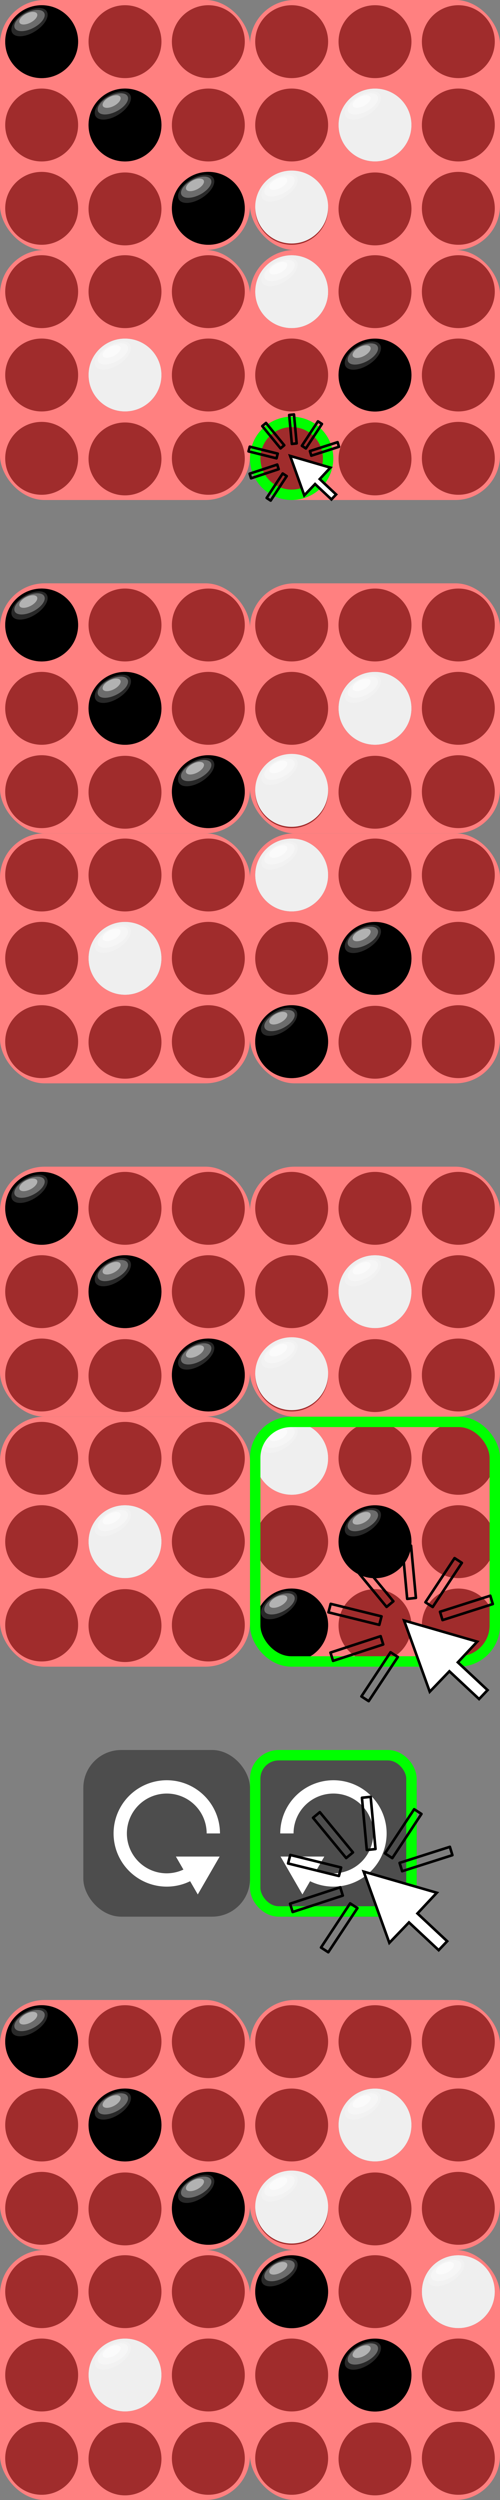 <?xml version="1.0" encoding="UTF-8" standalone="no"?>
<!-- Created with Inkscape (http://www.inkscape.org/) -->

<svg
   width="768"
   height="3840"
   viewBox="0 0 203.2 1016"
   version="1.1"
   id="svg1"
   inkscape:version="1.3.2 (091e20e, 2023-11-25, custom)"
   sodipodi:docname="sprite_stage_pentago_info.svg"
   xmlns:inkscape="http://www.inkscape.org/namespaces/inkscape"
   xmlns:sodipodi="http://sodipodi.sourceforge.net/DTD/sodipodi-0.dtd"
   xmlns="http://www.w3.org/2000/svg"
   xmlns:svg="http://www.w3.org/2000/svg">
  <rect x="0" y="0" width="203.2" height="1016" fill="#808080" stroke="none"/>
  <sodipodi:namedview
     id="namedview1"
     pagecolor="#ffffff"
     bordercolor="#000000"
     borderopacity="0.25"
     inkscape:showpageshadow="2"
     inkscape:pageopacity="0.0"
     inkscape:pagecheckerboard="true"
     inkscape:deskcolor="#d1d1d1"
     inkscape:document-units="mm"
     inkscape:zoom="0.37291749"
     inkscape:cx="353.9657"
     inkscape:cy="3359.9926"
     inkscape:window-width="1440"
     inkscape:window-height="830"
     inkscape:window-x="-6"
     inkscape:window-y="-6"
     inkscape:window-maximized="1"
     inkscape:current-layer="svg1" />
  <defs
     id="defs1">
    <inkscape:path-effect
       effect="fillet_chamfer"
       id="path-effect2"
       is_visible="true"
       lpeversion="1"
       nodesatellites_param="F,0,0,1,0,0,0,1 @ F,0,0,1,0,0,0,1 @ F,0,0,1,0,0,0,1 @ F,0,0,1,0,0,0,1"
       radius="0"
       unit="px"
       method="auto"
       mode="F"
       chamfer_steps="1"
       flexible="false"
       use_knot_distance="true"
       apply_no_radius="true"
       apply_with_radius="true"
       only_selected="false"
       hide_knots="false" />
    <inkscape:path-effect
       effect="fillet_chamfer"
       id="path-effect1"
       is_visible="true"
       lpeversion="1"
       nodesatellites_param="F,0,0,1,0,4.498,0,1 @ F,0,0,1,0,4.498,0,1 @ F,0,0,1,0,4.498,0,1 @ F,0,0,1,0,4.498,0,1"
       radius="17"
       unit="px"
       method="auto"
       mode="F"
       chamfer_steps="1"
       flexible="false"
       use_knot_distance="true"
       apply_no_radius="true"
       apply_with_radius="true"
       only_selected="false"
       hide_knots="false" />
  </defs>
  <g
     id="g1">
    <g
       inkscape:label="Back"
       inkscape:groupmode="layer"
       id="layer1"
       style="fill:#ff8080"
       sodipodi:insensitive="true">
      <rect
         style="fill:#ff8080;fill-opacity:1;stroke-width:0.265"
         id="rect1-8"
         width="101.6"
         height="101.6"
         x="-0.133"
         y="-0.522"
         sodipodi:type="rect"
         ry="18.092"
         transform="translate(101.733,0.522)" />
      <rect
         style="fill:#ff8080;fill-opacity:1;stroke-width:0.265"
         id="rect1-4"
         width="101.6"
         height="101.6"
         x="-0.735"
         y="0.172"
         sodipodi:type="rect"
         ry="18.092"
         transform="translate(0.735,101.428)" />
      <rect
         style="fill:#ff8080;fill-opacity:1;stroke-width:0.265"
         id="rect1-0"
         width="101.6"
         height="101.6"
         x="0.835"
         y="-0.03"
         sodipodi:type="rect"
         ry="18.092"
         transform="translate(100.765,101.63)" />
      <rect
         style="fill:#ff8080;fill-opacity:1;stroke-width:0.265"
         id="rect1"
         width="101.6"
         height="101.6"
         x="0"
         y="0"
         sodipodi:type="rect"
         ry="18.092" />
    </g>
    <g
       inkscape:groupmode="layer"
       id="layer2"
       inkscape:label="hole"
       sodipodi:insensitive="true">
      <circle
         style="fill:#a02c2c;stroke-width:0.265"
         id="path2"
         cx="16.933"
         cy="16.933"
         r="14.817" />
      <circle
         style="fill:#a02c2c;stroke-width:0.265"
         id="path2-8"
         cx="50.8"
         cy="16.933"
         r="14.817" />
      <circle
         style="fill:#a02c2c;stroke-width:0.265"
         id="path2-9"
         cx="84.667"
         cy="16.933"
         r="14.817" />
      <circle
         style="fill:#a02c2c;stroke-width:0.265"
         id="path2-7"
         cx="50.8"
         cy="50.8"
         r="14.817" />
      <circle
         style="fill:#a02c2c;stroke-width:0.265"
         id="path2-77"
         cx="84.667"
         cy="50.8"
         r="14.817" />
      <circle
         style="fill:#a02c2c;stroke-width:0.265"
         id="path2-93"
         cx="16.933"
         cy="50.8"
         r="14.817" />
      <circle
         style="fill:#a02c2c;stroke-width:0.265"
         id="path2-1"
         cx="50.8"
         cy="84.905"
         r="14.817" />
      <circle
         style="fill:#a02c2c;stroke-width:0.265"
         id="path2-0"
         cx="84.667"
         cy="84.667"
         r="14.817" />
      <circle
         style="fill:#a02c2c;stroke-width:0.265"
         id="path2-94"
         cx="16.933"
         cy="84.667"
         r="14.817" />
    </g>
    <g
       inkscape:groupmode="layer"
       id="layer2-9"
       inkscape:label="hole"
       transform="translate(101.6)"
       sodipodi:insensitive="true">
      <circle
         style="fill:#a02c2c;stroke-width:0.265"
         id="path2-4"
         cx="16.933"
         cy="16.933"
         r="14.817" />
      <circle
         style="fill:#a02c2c;stroke-width:0.265"
         id="path2-8-1"
         cx="50.8"
         cy="16.933"
         r="14.817" />
      <circle
         style="fill:#a02c2c;stroke-width:0.265"
         id="path2-9-1"
         cx="84.667"
         cy="16.933"
         r="14.817" />
      <circle
         style="fill:#a02c2c;stroke-width:0.265"
         id="path2-7-0"
         cx="50.8"
         cy="50.8"
         r="14.817" />
      <circle
         style="fill:#a02c2c;stroke-width:0.265"
         id="path2-77-4"
         cx="84.667"
         cy="50.8"
         r="14.817" />
      <circle
         style="fill:#a02c2c;stroke-width:0.265"
         id="path2-93-1"
         cx="16.933"
         cy="50.8"
         r="14.817" />
      <circle
         style="fill:#a02c2c;stroke-width:0.265"
         id="path2-1-1"
         cx="50.8"
         cy="84.905"
         r="14.817" />
      <circle
         style="fill:#a02c2c;stroke-width:0.265"
         id="path2-0-1"
         cx="84.667"
         cy="84.667"
         r="14.817" />
      <circle
         style="fill:#a02c2c;stroke-width:0.265"
         id="path2-94-7"
         cx="16.933"
         cy="84.667"
         r="14.817" />
    </g>
    <g
       inkscape:groupmode="layer"
       id="layer2-9-0"
       inkscape:label="hole"
       transform="translate(0,101.6)"
       sodipodi:insensitive="true">
      <circle
         style="fill:#a02c2c;stroke-width:0.265"
         id="path2-4-9"
         cx="16.933"
         cy="16.933"
         r="14.817" />
      <circle
         style="fill:#a02c2c;stroke-width:0.265"
         id="path2-8-1-3"
         cx="50.8"
         cy="16.933"
         r="14.817" />
      <circle
         style="fill:#a02c2c;stroke-width:0.265"
         id="path2-9-1-7"
         cx="84.667"
         cy="16.933"
         r="14.817" />
      <circle
         style="fill:#a02c2c;stroke-width:0.265"
         id="path2-7-0-7"
         cx="50.8"
         cy="50.8"
         r="14.817" />
      <circle
         style="fill:#a02c2c;stroke-width:0.265"
         id="path2-77-4-1"
         cx="84.667"
         cy="50.8"
         r="14.817" />
      <circle
         style="fill:#a02c2c;stroke-width:0.265"
         id="path2-93-1-8"
         cx="16.933"
         cy="50.8"
         r="14.817" />
      <circle
         style="fill:#a02c2c;stroke-width:0.265"
         id="path2-1-1-1"
         cx="50.8"
         cy="84.905"
         r="14.817" />
      <circle
         style="fill:#a02c2c;stroke-width:0.265"
         id="path2-0-1-3"
         cx="84.667"
         cy="84.667"
         r="14.817" />
      <circle
         style="fill:#a02c2c;stroke-width:0.265"
         id="path2-94-7-2"
         cx="16.933"
         cy="84.667"
         r="14.817" />
    </g>
    <g
       inkscape:groupmode="layer"
       id="layer2-9-3"
       inkscape:label="hole"
       transform="translate(101.6,101.6)"
       sodipodi:insensitive="true">
      <circle
         style="fill:#a02c2c;stroke-width:0.265"
         id="path2-4-1"
         cx="16.933"
         cy="16.933"
         r="14.817" />
      <circle
         style="fill:#a02c2c;stroke-width:0.265"
         id="path2-8-1-4"
         cx="50.8"
         cy="16.933"
         r="14.817" />
      <circle
         style="fill:#a02c2c;stroke-width:0.265"
         id="path2-9-1-2"
         cx="84.667"
         cy="16.933"
         r="14.817" />
      <circle
         style="fill:#a02c2c;stroke-width:0.265"
         id="path2-7-0-3"
         cx="50.8"
         cy="50.8"
         r="14.817" />
      <circle
         style="fill:#a02c2c;stroke-width:0.265"
         id="path2-77-4-8"
         cx="84.667"
         cy="50.8"
         r="14.817" />
      <circle
         style="fill:#a02c2c;stroke-width:0.265"
         id="path2-93-1-9"
         cx="16.933"
         cy="50.8"
         r="14.817" />
      <circle
         style="fill:#a02c2c;stroke-width:0.265"
         id="path2-1-1-8"
         cx="50.8"
         cy="84.905"
         r="14.817" />
      <circle
         style="fill:#a02c2c;stroke-width:0.265"
         id="path2-0-1-6"
         cx="84.667"
         cy="84.667"
         r="14.817" />
      <circle
         style="fill:#a02c2c;stroke-width:0.265"
         id="path2-94-7-8"
         cx="16.933"
         cy="84.667"
         r="14.817" />
    </g>
    <g
       id="g2"
       transform="translate(135.467,135.508)">
      <circle
         style="fill:#000000;stroke-width:0.265"
         id="path1"
         cx="16.933"
         cy="16.933"
         r="14.817" />
      <ellipse
         style="fill:#ffffff;fill-opacity:0.48;stroke-width:0.265"
         id="path2-5"
         ry="2"
         rx="4"
         cy="11.862"
         cx="6.804"
         transform="rotate(-27.402)" />
      <ellipse
         style="fill:#ffffff;fill-opacity:0.32;stroke-width:0.265"
         id="path2-6"
         ry="3.368"
         rx="6.735"
         cy="12.937"
         cx="6.81"
         transform="rotate(-27.402)" />
      <ellipse
         style="fill:#ffffff;fill-opacity:0.16;stroke-width:0.265"
         id="path2-6-8"
         ry="4.398"
         rx="8.246"
         cy="13.865"
         cx="7.135"
         transform="matrix(0.865,-0.502,0.42,0.907,0,0)" />
    </g>
    <g
       id="g2-9"
       transform="translate(33.867,33.867)">
      <circle
         style="fill:#000000;stroke-width:0.265"
         id="path1-8"
         cx="16.933"
         cy="16.933"
         r="14.817" />
      <ellipse
         style="fill:#ffffff;fill-opacity:0.48;stroke-width:0.265"
         id="path2-69"
         ry="2"
         rx="4"
         cy="11.862"
         cx="6.804"
         transform="rotate(-27.402)" />
      <ellipse
         style="fill:#ffffff;fill-opacity:0.32;stroke-width:0.265"
         id="path2-6-4"
         ry="3.368"
         rx="6.735"
         cy="12.937"
         cx="6.81"
         transform="rotate(-27.402)" />
      <ellipse
         style="fill:#ffffff;fill-opacity:0.16;stroke-width:0.265"
         id="path2-6-8-1"
         ry="4.398"
         rx="8.246"
         cy="13.865"
         cx="7.135"
         transform="matrix(0.865,-0.502,0.42,0.907,0,0)" />
    </g>
    <g
       id="g2-4"
       transform="translate(67.733,67.733)">
      <circle
         style="fill:#000000;stroke-width:0.265"
         id="path1-1"
         cx="16.933"
         cy="16.933"
         r="14.817" />
      <ellipse
         style="fill:#ffffff;fill-opacity:0.48;stroke-width:0.265"
         id="path2-08"
         ry="2"
         rx="4"
         cy="11.862"
         cx="6.804"
         transform="rotate(-27.402)" />
      <ellipse
         style="fill:#ffffff;fill-opacity:0.32;stroke-width:0.265"
         id="path2-6-3"
         ry="3.368"
         rx="6.735"
         cy="12.937"
         cx="6.81"
         transform="rotate(-27.402)" />
      <ellipse
         style="fill:#ffffff;fill-opacity:0.16;stroke-width:0.265"
         id="path2-6-8-5"
         ry="4.398"
         rx="8.246"
         cy="13.865"
         cx="7.135"
         transform="matrix(0.865,-0.502,0.42,0.907,0,0)" />
    </g>
    <g
       id="g2-1">
      <circle
         style="fill:#000000;stroke-width:0.265"
         id="path1-4"
         cx="16.933"
         cy="16.933"
         r="14.817" />
      <ellipse
         style="fill:#ffffff;fill-opacity:0.48;stroke-width:0.265"
         id="path2-936"
         ry="2"
         rx="4"
         cy="11.862"
         cx="6.804"
         transform="rotate(-27.402)" />
      <ellipse
         style="fill:#ffffff;fill-opacity:0.32;stroke-width:0.265"
         id="path2-6-0"
         ry="3.368"
         rx="6.735"
         cy="12.937"
         cx="6.81"
         transform="rotate(-27.402)" />
      <ellipse
         style="fill:#ffffff;fill-opacity:0.16;stroke-width:0.265"
         id="path2-6-8-0"
         ry="4.398"
         rx="8.246"
         cy="13.865"
         cx="7.135"
         transform="matrix(0.865,-0.502,0.42,0.907,0,0)" />
    </g>
    <g
       id="g2-5"
       transform="translate(135.467,33.867)">
      <circle
         style="fill:#efefef;fill-opacity:1;stroke-width:0.265"
         id="path1-53"
         cx="16.933"
         cy="16.933"
         r="14.817" />
      <ellipse
         style="fill:#ffffff;fill-opacity:0.48;stroke-width:0.265"
         id="path2-26"
         ry="2"
         rx="4"
         cy="11.862"
         cx="6.804"
         transform="rotate(-27.402)" />
      <ellipse
         style="fill:#ffffff;fill-opacity:0.32;stroke-width:0.265"
         id="path2-6-42"
         ry="3.368"
         rx="6.735"
         cy="12.937"
         cx="6.81"
         transform="rotate(-27.402)" />
      <ellipse
         style="fill:#ffffff;fill-opacity:0.16;stroke-width:0.265"
         id="path2-6-8-9"
         ry="4.398"
         rx="8.246"
         cy="13.865"
         cx="7.135"
         transform="matrix(0.865,-0.502,0.42,0.907,0,0)" />
    </g>
    <g
       id="g2-99"
       transform="translate(33.867,135.467)">
      <circle
         style="fill:#efefef;fill-opacity:1;stroke-width:0.265"
         id="path1-2"
         cx="16.933"
         cy="16.933"
         r="14.817" />
      <ellipse
         style="fill:#ffffff;fill-opacity:0.48;stroke-width:0.265"
         id="path2-21"
         ry="2"
         rx="4"
         cy="11.862"
         cx="6.804"
         transform="rotate(-27.402)" />
      <ellipse
         style="fill:#ffffff;fill-opacity:0.32;stroke-width:0.265"
         id="path2-6-84"
         ry="3.368"
         rx="6.735"
         cy="12.937"
         cx="6.81"
         transform="rotate(-27.402)" />
      <ellipse
         style="fill:#ffffff;fill-opacity:0.16;stroke-width:0.265"
         id="path2-6-8-4"
         ry="4.398"
         rx="8.246"
         cy="13.865"
         cx="7.135"
         transform="matrix(0.865,-0.502,0.42,0.907,0,0)" />
    </g>
    <g
       id="g2-7"
       transform="translate(101.6,101.6)">
      <circle
         style="fill:#efefef;fill-opacity:1;stroke-width:0.265"
         id="path1-7"
         cx="16.933"
         cy="16.933"
         r="14.817" />
      <ellipse
         style="fill:#ffffff;fill-opacity:0.48;stroke-width:0.265"
         id="path2-82"
         ry="2"
         rx="4"
         cy="11.862"
         cx="6.804"
         transform="rotate(-27.402)" />
      <ellipse
         style="fill:#ffffff;fill-opacity:0.32;stroke-width:0.265"
         id="path2-6-7"
         ry="3.368"
         rx="6.735"
         cy="12.937"
         cx="6.81"
         transform="rotate(-27.402)" />
      <ellipse
         style="fill:#ffffff;fill-opacity:0.16;stroke-width:0.265"
         id="path2-6-8-05"
         ry="4.398"
         rx="8.246"
         cy="13.865"
         cx="7.135"
         transform="matrix(0.865,-0.502,0.42,0.907,0,0)" />
    </g>
    <g
       id="g2-2"
       transform="translate(101.6,67.204)">
      <circle
         style="fill:#efefef;fill-opacity:1;stroke-width:0.265"
         id="path1-0"
         cx="16.933"
         cy="16.933"
         r="14.817" />
      <ellipse
         style="fill:#ffffff;fill-opacity:0.48;stroke-width:0.265"
         id="path2-15"
         ry="2"
         rx="4"
         cy="11.862"
         cx="6.804"
         transform="rotate(-27.402)" />
      <ellipse
         style="fill:#ffffff;fill-opacity:0.32;stroke-width:0.265"
         id="path2-6-41"
         ry="3.368"
         rx="6.735"
         cy="12.937"
         cx="6.81"
         transform="rotate(-27.402)" />
      <ellipse
         style="fill:#ffffff;fill-opacity:0.16;stroke-width:0.265"
         id="path2-6-8-91"
         ry="4.398"
         rx="8.246"
         cy="13.865"
         cx="7.135"
         transform="matrix(0.865,-0.502,0.42,0.907,0,0)" />
    </g>
  </g>
  <g
     inkscape:label="Back"
     inkscape:groupmode="layer"
     id="layer1-8"
     style="fill:#ff8080"
     sodipodi:insensitive="true"
     transform="translate(0,812.8)">
    <rect
       style="fill:#ff8080;fill-opacity:1;stroke-width:0.265"
       id="rect1-8-2"
       width="101.6"
       height="101.6"
       x="-0.133"
       y="-0.522"
       sodipodi:type="rect"
       ry="18.092"
       transform="translate(101.733,0.522)" />
    <rect
       style="fill:#ff8080;fill-opacity:1;stroke-width:0.265"
       id="rect1-4-0"
       width="101.6"
       height="101.6"
       x="-0.735"
       y="0.172"
       sodipodi:type="rect"
       ry="18.092"
       transform="translate(0.735,101.428)" />
    <rect
       style="fill:#ff8080;fill-opacity:1;stroke-width:0.265"
       id="rect1-0-3"
       width="101.6"
       height="101.6"
       x="0.835"
       y="-0.03"
       sodipodi:type="rect"
       ry="18.092"
       transform="translate(100.765,101.63)" />
    <rect
       style="fill:#ff8080;fill-opacity:1;stroke-width:0.265"
       id="rect1-40"
       width="101.6"
       height="101.6"
       x="0"
       y="0"
       sodipodi:type="rect"
       ry="18.092" />
  </g>
  <g
     inkscape:groupmode="layer"
     id="layer2-4"
     inkscape:label="hole"
     sodipodi:insensitive="true"
     transform="translate(0,812.8)">
    <circle
       style="fill:#a02c2c;stroke-width:0.265"
       id="path2-57"
       cx="16.933"
       cy="16.933"
       r="14.817" />
    <circle
       style="fill:#a02c2c;stroke-width:0.265"
       id="path2-8-2"
       cx="50.8"
       cy="16.933"
       r="14.817" />
    <circle
       style="fill:#a02c2c;stroke-width:0.265"
       id="path2-9-0"
       cx="84.667"
       cy="16.933"
       r="14.817" />
    <circle
       style="fill:#a02c2c;stroke-width:0.265"
       id="path2-7-5"
       cx="50.8"
       cy="50.8"
       r="14.817" />
    <circle
       style="fill:#a02c2c;stroke-width:0.265"
       id="path2-77-7"
       cx="84.667"
       cy="50.8"
       r="14.817" />
    <circle
       style="fill:#a02c2c;stroke-width:0.265"
       id="path2-93-7"
       cx="16.933"
       cy="50.8"
       r="14.817" />
    <circle
       style="fill:#a02c2c;stroke-width:0.265"
       id="path2-1-8"
       cx="50.8"
       cy="84.905"
       r="14.817" />
    <circle
       style="fill:#a02c2c;stroke-width:0.265"
       id="path2-0-7"
       cx="84.667"
       cy="84.667"
       r="14.817" />
    <circle
       style="fill:#a02c2c;stroke-width:0.265"
       id="path2-94-1"
       cx="16.933"
       cy="84.667"
       r="14.817" />
  </g>
  <g
     inkscape:groupmode="layer"
     id="layer2-9-71"
     inkscape:label="hole"
     transform="translate(101.6,812.8)"
     sodipodi:insensitive="true">
    <circle
       style="fill:#a02c2c;stroke-width:0.265"
       id="path2-4-15"
       cx="16.933"
       cy="16.933"
       r="14.817" />
    <circle
       style="fill:#a02c2c;stroke-width:0.265"
       id="path2-8-1-18"
       cx="50.8"
       cy="16.933"
       r="14.817" />
    <circle
       style="fill:#a02c2c;stroke-width:0.265"
       id="path2-9-1-9"
       cx="84.667"
       cy="16.933"
       r="14.817" />
    <circle
       style="fill:#a02c2c;stroke-width:0.265"
       id="path2-7-0-03"
       cx="50.8"
       cy="50.8"
       r="14.817" />
    <circle
       style="fill:#a02c2c;stroke-width:0.265"
       id="path2-77-4-91"
       cx="84.667"
       cy="50.8"
       r="14.817" />
    <circle
       style="fill:#a02c2c;stroke-width:0.265"
       id="path2-93-1-5"
       cx="16.933"
       cy="50.8"
       r="14.817" />
    <circle
       style="fill:#a02c2c;stroke-width:0.265"
       id="path2-1-1-25"
       cx="50.8"
       cy="84.905"
       r="14.817" />
    <circle
       style="fill:#a02c2c;stroke-width:0.265"
       id="path2-0-1-69"
       cx="84.667"
       cy="84.667"
       r="14.817" />
    <circle
       style="fill:#a02c2c;stroke-width:0.265"
       id="path2-94-7-7"
       cx="16.933"
       cy="84.667"
       r="14.817" />
  </g>
  <g
     inkscape:groupmode="layer"
     id="layer2-9-0-6"
     inkscape:label="hole"
     transform="translate(0,914.4)"
     sodipodi:insensitive="true">
    <circle
       style="fill:#a02c2c;stroke-width:0.265"
       id="path2-4-9-9"
       cx="16.933"
       cy="16.933"
       r="14.817" />
    <circle
       style="fill:#a02c2c;stroke-width:0.265"
       id="path2-8-1-3-9"
       cx="50.8"
       cy="16.933"
       r="14.817" />
    <circle
       style="fill:#a02c2c;stroke-width:0.265"
       id="path2-9-1-7-14"
       cx="84.667"
       cy="16.933"
       r="14.817" />
    <circle
       style="fill:#a02c2c;stroke-width:0.265"
       id="path2-7-0-7-2"
       cx="50.8"
       cy="50.8"
       r="14.817" />
    <circle
       style="fill:#a02c2c;stroke-width:0.265"
       id="path2-77-4-1-5"
       cx="84.667"
       cy="50.8"
       r="14.817" />
    <circle
       style="fill:#a02c2c;stroke-width:0.265"
       id="path2-93-1-8-1"
       cx="16.933"
       cy="50.8"
       r="14.817" />
    <circle
       style="fill:#a02c2c;stroke-width:0.265"
       id="path2-1-1-1-6"
       cx="50.8"
       cy="84.905"
       r="14.817" />
    <circle
       style="fill:#a02c2c;stroke-width:0.265"
       id="path2-0-1-3-2"
       cx="84.667"
       cy="84.667"
       r="14.817" />
    <circle
       style="fill:#a02c2c;stroke-width:0.265"
       id="path2-94-7-2-8"
       cx="16.933"
       cy="84.667"
       r="14.817" />
  </g>
  <g
     inkscape:groupmode="layer"
     id="layer2-9-3-8"
     inkscape:label="hole"
     transform="translate(101.6,914.4)"
     sodipodi:insensitive="true">
    <circle
       style="fill:#a02c2c;stroke-width:0.265"
       id="path2-4-1-6"
       cx="16.933"
       cy="16.933"
       r="14.817" />
    <circle
       style="fill:#a02c2c;stroke-width:0.265"
       id="path2-8-1-4-71"
       cx="50.8"
       cy="16.933"
       r="14.817" />
    <circle
       style="fill:#a02c2c;stroke-width:0.265"
       id="path2-9-1-2-3"
       cx="84.667"
       cy="16.933"
       r="14.817" />
    <circle
       style="fill:#a02c2c;stroke-width:0.265"
       id="path2-7-0-3-8"
       cx="50.8"
       cy="50.8"
       r="14.817" />
    <circle
       style="fill:#a02c2c;stroke-width:0.265"
       id="path2-77-4-8-0"
       cx="84.667"
       cy="50.8"
       r="14.817" />
    <circle
       style="fill:#a02c2c;stroke-width:0.265"
       id="path2-93-1-9-3"
       cx="16.933"
       cy="50.8"
       r="14.817" />
    <circle
       style="fill:#a02c2c;stroke-width:0.265"
       id="path2-1-1-8-3"
       cx="50.8"
       cy="84.905"
       r="14.817" />
    <circle
       style="fill:#a02c2c;stroke-width:0.265"
       id="path2-0-1-6-7"
       cx="84.667"
       cy="84.667"
       r="14.817" />
    <circle
       style="fill:#a02c2c;stroke-width:0.265"
       id="path2-94-7-8-6"
       cx="16.933"
       cy="84.667"
       r="14.817" />
  </g>
  <g
     id="g6">
    <g
       id="g2-14"
       transform="translate(135.467,948.308)">
      <circle
         style="fill:#000000;stroke-width:0.265"
         id="path1-69"
         cx="16.933"
         cy="16.933"
         r="14.817" />
      <ellipse
         style="fill:#ffffff;fill-opacity:0.48;stroke-width:0.265"
         id="path2-5-3"
         ry="2"
         rx="4"
         cy="11.862"
         cx="6.804"
         transform="rotate(-27.402)" />
      <ellipse
         style="fill:#ffffff;fill-opacity:0.32;stroke-width:0.265"
         id="path2-6-04"
         ry="3.368"
         rx="6.735"
         cy="12.937"
         cx="6.81"
         transform="rotate(-27.402)" />
      <ellipse
         style="fill:#ffffff;fill-opacity:0.16;stroke-width:0.265"
         id="path2-6-8-2"
         ry="4.398"
         rx="8.246"
         cy="13.865"
         cx="7.135"
         transform="matrix(0.865,-0.502,0.42,0.907,0,0)" />
    </g>
    <g
       id="g2-14-6"
       transform="translate(101.6,914.442)">
      <circle
         style="fill:#000000;stroke-width:0.265"
         id="path1-69-7"
         cx="16.933"
         cy="16.933"
         r="14.817" />
      <ellipse
         style="fill:#ffffff;fill-opacity:0.48;stroke-width:0.265"
         id="path2-5-3-1"
         ry="2"
         rx="4"
         cy="11.862"
         cx="6.804"
         transform="rotate(-27.402)" />
      <ellipse
         style="fill:#ffffff;fill-opacity:0.32;stroke-width:0.265"
         id="path2-6-04-6"
         ry="3.368"
         rx="6.735"
         cy="12.937"
         cx="6.81"
         transform="rotate(-27.402)" />
      <ellipse
         style="fill:#ffffff;fill-opacity:0.16;stroke-width:0.265"
         id="path2-6-8-2-0"
         ry="4.398"
         rx="8.246"
         cy="13.865"
         cx="7.135"
         transform="matrix(0.865,-0.502,0.42,0.907,0,0)" />
    </g>
    <g
       id="g2-9-6"
       transform="translate(33.867,846.667)">
      <circle
         style="fill:#000000;stroke-width:0.265"
         id="path1-8-6"
         cx="16.933"
         cy="16.933"
         r="14.817" />
      <ellipse
         style="fill:#ffffff;fill-opacity:0.48;stroke-width:0.265"
         id="path2-69-1"
         ry="2"
         rx="4"
         cy="11.862"
         cx="6.804"
         transform="rotate(-27.402)" />
      <ellipse
         style="fill:#ffffff;fill-opacity:0.32;stroke-width:0.265"
         id="path2-6-4-7"
         ry="3.368"
         rx="6.735"
         cy="12.937"
         cx="6.81"
         transform="rotate(-27.402)" />
      <ellipse
         style="fill:#ffffff;fill-opacity:0.16;stroke-width:0.265"
         id="path2-6-8-1-6"
         ry="4.398"
         rx="8.246"
         cy="13.865"
         cx="7.135"
         transform="matrix(0.865,-0.502,0.42,0.907,0,0)" />
    </g>
    <g
       id="g2-4-6"
       transform="translate(67.733,880.533)">
      <circle
         style="fill:#000000;stroke-width:0.265"
         id="path1-1-3"
         cx="16.933"
         cy="16.933"
         r="14.817" />
      <ellipse
         style="fill:#ffffff;fill-opacity:0.48;stroke-width:0.265"
         id="path2-08-7"
         ry="2"
         rx="4"
         cy="11.862"
         cx="6.804"
         transform="rotate(-27.402)" />
      <ellipse
         style="fill:#ffffff;fill-opacity:0.32;stroke-width:0.265"
         id="path2-6-3-4"
         ry="3.368"
         rx="6.735"
         cy="12.937"
         cx="6.81"
         transform="rotate(-27.402)" />
      <ellipse
         style="fill:#ffffff;fill-opacity:0.16;stroke-width:0.265"
         id="path2-6-8-5-5"
         ry="4.398"
         rx="8.246"
         cy="13.865"
         cx="7.135"
         transform="matrix(0.865,-0.502,0.42,0.907,0,0)" />
    </g>
    <g
       id="g2-1-8"
       transform="translate(0,812.8)">
      <circle
         style="fill:#000000;stroke-width:0.265"
         id="path1-4-7"
         cx="16.933"
         cy="16.933"
         r="14.817" />
      <ellipse
         style="fill:#ffffff;fill-opacity:0.48;stroke-width:0.265"
         id="path2-936-26"
         ry="2"
         rx="4"
         cy="11.862"
         cx="6.804"
         transform="rotate(-27.402)" />
      <ellipse
         style="fill:#ffffff;fill-opacity:0.32;stroke-width:0.265"
         id="path2-6-0-7"
         ry="3.368"
         rx="6.735"
         cy="12.937"
         cx="6.81"
         transform="rotate(-27.402)" />
      <ellipse
         style="fill:#ffffff;fill-opacity:0.16;stroke-width:0.265"
         id="path2-6-8-0-6"
         ry="4.398"
         rx="8.246"
         cy="13.865"
         cx="7.135"
         transform="matrix(0.865,-0.502,0.42,0.907,0,0)" />
    </g>
    <g
       id="g2-5-1"
       transform="translate(135.467,846.667)">
      <circle
         style="fill:#efefef;fill-opacity:1;stroke-width:0.265"
         id="path1-53-6"
         cx="16.933"
         cy="16.933"
         r="14.817" />
      <ellipse
         style="fill:#ffffff;fill-opacity:0.48;stroke-width:0.265"
         id="path2-26-4"
         ry="2"
         rx="4"
         cy="11.862"
         cx="6.804"
         transform="rotate(-27.402)" />
      <ellipse
         style="fill:#ffffff;fill-opacity:0.32;stroke-width:0.265"
         id="path2-6-42-3"
         ry="3.368"
         rx="6.735"
         cy="12.937"
         cx="6.81"
         transform="rotate(-27.402)" />
      <ellipse
         style="fill:#ffffff;fill-opacity:0.16;stroke-width:0.265"
         id="path2-6-8-9-44"
         ry="4.398"
         rx="8.246"
         cy="13.865"
         cx="7.135"
         transform="matrix(0.865,-0.502,0.42,0.907,0,0)" />
    </g>
    <g
       id="g2-99-9"
       transform="translate(33.867,948.267)">
      <circle
         style="fill:#efefef;fill-opacity:1;stroke-width:0.265"
         id="path1-2-7"
         cx="16.933"
         cy="16.933"
         r="14.817" />
      <ellipse
         style="fill:#ffffff;fill-opacity:0.48;stroke-width:0.265"
         id="path2-21-0"
         ry="2"
         rx="4"
         cy="11.862"
         cx="6.804"
         transform="rotate(-27.402)" />
      <ellipse
         style="fill:#ffffff;fill-opacity:0.32;stroke-width:0.265"
         id="path2-6-84-3"
         ry="3.368"
         rx="6.735"
         cy="12.937"
         cx="6.81"
         transform="rotate(-27.402)" />
      <ellipse
         style="fill:#ffffff;fill-opacity:0.16;stroke-width:0.265"
         id="path2-6-8-4-0"
         ry="4.398"
         rx="8.246"
         cy="13.865"
         cx="7.135"
         transform="matrix(0.865,-0.502,0.42,0.907,0,0)" />
    </g>
    <g
       id="g2-7-9"
       transform="translate(169.333,914.4)">
      <circle
         style="fill:#efefef;fill-opacity:1;stroke-width:0.265"
         id="path1-7-3"
         cx="16.933"
         cy="16.933"
         r="14.817" />
      <ellipse
         style="fill:#ffffff;fill-opacity:0.48;stroke-width:0.265"
         id="path2-82-9"
         ry="2"
         rx="4"
         cy="11.862"
         cx="6.804"
         transform="rotate(-27.402)" />
      <ellipse
         style="fill:#ffffff;fill-opacity:0.32;stroke-width:0.265"
         id="path2-6-7-1"
         ry="3.368"
         rx="6.735"
         cy="12.937"
         cx="6.81"
         transform="rotate(-27.402)" />
      <ellipse
         style="fill:#ffffff;fill-opacity:0.16;stroke-width:0.265"
         id="path2-6-8-05-2"
         ry="4.398"
         rx="8.246"
         cy="13.865"
         cx="7.135"
         transform="matrix(0.865,-0.502,0.42,0.907,0,0)" />
    </g>
    <g
       id="g2-2-3"
       transform="translate(101.6,880.004)">
      <circle
         style="fill:#efefef;fill-opacity:1;stroke-width:0.265"
         id="path1-0-8"
         cx="16.933"
         cy="16.933"
         r="14.817" />
      <ellipse
         style="fill:#ffffff;fill-opacity:0.48;stroke-width:0.265"
         id="path2-15-38"
         ry="2"
         rx="4"
         cy="11.862"
         cx="6.804"
         transform="rotate(-27.402)" />
      <ellipse
         style="fill:#ffffff;fill-opacity:0.32;stroke-width:0.265"
         id="path2-6-41-9"
         ry="3.368"
         rx="6.735"
         cy="12.937"
         cx="6.81"
         transform="rotate(-27.402)" />
      <ellipse
         style="fill:#ffffff;fill-opacity:0.16;stroke-width:0.265"
         id="path2-6-8-91-4"
         ry="4.398"
         rx="8.246"
         cy="13.865"
         cx="7.135"
         transform="matrix(0.865,-0.502,0.42,0.907,0,0)" />
    </g>
  </g>
  <g
     id="g5">
    <g
       id="g3"
       transform="translate(0,237.067)">
      <g
         inkscape:label="Back"
         inkscape:groupmode="layer"
         id="layer1-1"
         style="fill:#ff8080"
         sodipodi:insensitive="true">
        <rect
           style="fill:#ff8080;fill-opacity:1;stroke-width:0.265"
           id="rect1-8-7"
           width="101.6"
           height="101.6"
           x="-0.133"
           y="-0.522"
           sodipodi:type="rect"
           ry="18.092"
           transform="translate(101.733,0.522)" />
        <rect
           style="fill:#ff8080;fill-opacity:1;stroke-width:0.265"
           id="rect1-4-2"
           width="101.6"
           height="101.6"
           x="-0.735"
           y="0.172"
           sodipodi:type="rect"
           ry="18.092"
           transform="translate(0.735,101.428)" />
        <rect
           style="fill:#ff8080;fill-opacity:1;stroke-width:0.265"
           id="rect1-0-4"
           width="101.6"
           height="101.6"
           x="0.835"
           y="-0.03"
           sodipodi:type="rect"
           ry="18.092"
           transform="translate(100.765,101.63)" />
        <rect
           style="fill:#ff8080;fill-opacity:1;stroke-width:0.265"
           id="rect1-43"
           width="101.6"
           height="101.6"
           x="0"
           y="0"
           sodipodi:type="rect"
           ry="18.092" />
      </g>
      <g
         inkscape:groupmode="layer"
         id="layer2-96"
         inkscape:label="hole"
         sodipodi:insensitive="true">
        <circle
           style="fill:#a02c2c;stroke-width:0.265"
           id="path2-70"
           cx="16.933"
           cy="16.933"
           r="14.817" />
        <circle
           style="fill:#a02c2c;stroke-width:0.265"
           id="path2-8-6"
           cx="50.8"
           cy="16.933"
           r="14.817" />
        <circle
           style="fill:#a02c2c;stroke-width:0.265"
           id="path2-9-8"
           cx="84.667"
           cy="16.933"
           r="14.817" />
        <circle
           style="fill:#a02c2c;stroke-width:0.265"
           id="path2-7-9"
           cx="50.8"
           cy="50.8"
           r="14.817" />
        <circle
           style="fill:#a02c2c;stroke-width:0.265"
           id="path2-77-44"
           cx="84.667"
           cy="50.8"
           r="14.817" />
        <circle
           style="fill:#a02c2c;stroke-width:0.265"
           id="path2-93-0"
           cx="16.933"
           cy="50.8"
           r="14.817" />
        <circle
           style="fill:#a02c2c;stroke-width:0.265"
           id="path2-1-16"
           cx="50.8"
           cy="84.905"
           r="14.817" />
        <circle
           style="fill:#a02c2c;stroke-width:0.265"
           id="path2-0-9"
           cx="84.667"
           cy="84.667"
           r="14.817" />
        <circle
           style="fill:#a02c2c;stroke-width:0.265"
           id="path2-94-5"
           cx="16.933"
           cy="84.667"
           r="14.817" />
      </g>
      <g
         inkscape:groupmode="layer"
         id="layer2-9-7"
         inkscape:label="hole"
         transform="translate(101.6)"
         sodipodi:insensitive="true">
        <circle
           style="fill:#a02c2c;stroke-width:0.265"
           id="path2-4-3"
           cx="16.933"
           cy="16.933"
           r="14.817" />
        <circle
           style="fill:#a02c2c;stroke-width:0.265"
           id="path2-8-1-1"
           cx="50.8"
           cy="16.933"
           r="14.817" />
        <circle
           style="fill:#a02c2c;stroke-width:0.265"
           id="path2-9-1-6"
           cx="84.667"
           cy="16.933"
           r="14.817" />
        <circle
           style="fill:#a02c2c;stroke-width:0.265"
           id="path2-7-0-0"
           cx="50.8"
           cy="50.8"
           r="14.817" />
        <circle
           style="fill:#a02c2c;stroke-width:0.265"
           id="path2-77-4-9"
           cx="84.667"
           cy="50.8"
           r="14.817" />
        <circle
           style="fill:#a02c2c;stroke-width:0.265"
           id="path2-93-1-4"
           cx="16.933"
           cy="50.8"
           r="14.817" />
        <circle
           style="fill:#a02c2c;stroke-width:0.265"
           id="path2-1-1-2"
           cx="50.8"
           cy="84.905"
           r="14.817" />
        <circle
           style="fill:#a02c2c;stroke-width:0.265"
           id="path2-0-1-0"
           cx="84.667"
           cy="84.667"
           r="14.817" />
        <circle
           style="fill:#a02c2c;stroke-width:0.265"
           id="path2-94-7-81"
           cx="16.933"
           cy="84.667"
           r="14.817" />
      </g>
      <g
         inkscape:groupmode="layer"
         id="layer2-9-0-5"
         inkscape:label="hole"
         transform="translate(0,101.6)"
         sodipodi:insensitive="true">
        <circle
           style="fill:#a02c2c;stroke-width:0.265"
           id="path2-4-9-0"
           cx="16.933"
           cy="16.933"
           r="14.817" />
        <circle
           style="fill:#a02c2c;stroke-width:0.265"
           id="path2-8-1-3-3"
           cx="50.8"
           cy="16.933"
           r="14.817" />
        <circle
           style="fill:#a02c2c;stroke-width:0.265"
           id="path2-9-1-7-1"
           cx="84.667"
           cy="16.933"
           r="14.817" />
        <circle
           style="fill:#a02c2c;stroke-width:0.265"
           id="path2-7-0-7-8"
           cx="50.8"
           cy="50.8"
           r="14.817" />
        <circle
           style="fill:#a02c2c;stroke-width:0.265"
           id="path2-77-4-1-9"
           cx="84.667"
           cy="50.8"
           r="14.817" />
        <circle
           style="fill:#a02c2c;stroke-width:0.265"
           id="path2-93-1-8-2"
           cx="16.933"
           cy="50.8"
           r="14.817" />
        <circle
           style="fill:#a02c2c;stroke-width:0.265"
           id="path2-1-1-1-2"
           cx="50.8"
           cy="84.905"
           r="14.817" />
        <circle
           style="fill:#a02c2c;stroke-width:0.265"
           id="path2-0-1-3-6"
           cx="84.667"
           cy="84.667"
           r="14.817" />
        <circle
           style="fill:#a02c2c;stroke-width:0.265"
           id="path2-94-7-2-4"
           cx="16.933"
           cy="84.667"
           r="14.817" />
      </g>
      <g
         inkscape:groupmode="layer"
         id="layer2-9-3-9"
         inkscape:label="hole"
         transform="translate(101.6,101.6)"
         sodipodi:insensitive="true">
        <circle
           style="fill:#a02c2c;stroke-width:0.265"
           id="path2-4-1-4"
           cx="16.933"
           cy="16.933"
           r="14.817" />
        <circle
           style="fill:#a02c2c;stroke-width:0.265"
           id="path2-8-1-4-7"
           cx="50.8"
           cy="16.933"
           r="14.817" />
        <circle
           style="fill:#a02c2c;stroke-width:0.265"
           id="path2-9-1-2-8"
           cx="84.667"
           cy="16.933"
           r="14.817" />
        <circle
           style="fill:#a02c2c;stroke-width:0.265"
           id="path2-7-0-3-0"
           cx="50.8"
           cy="50.8"
           r="14.817" />
        <circle
           style="fill:#a02c2c;stroke-width:0.265"
           id="path2-77-4-8-7"
           cx="84.667"
           cy="50.8"
           r="14.817" />
        <circle
           style="fill:#a02c2c;stroke-width:0.265"
           id="path2-93-1-9-8"
           cx="16.933"
           cy="50.8"
           r="14.817" />
        <circle
           style="fill:#a02c2c;stroke-width:0.265"
           id="path2-1-1-8-5"
           cx="50.8"
           cy="84.905"
           r="14.817" />
        <circle
           style="fill:#a02c2c;stroke-width:0.265"
           id="path2-0-1-6-0"
           cx="84.667"
           cy="84.667"
           r="14.817" />
        <circle
           style="fill:#a02c2c;stroke-width:0.265"
           id="path2-94-7-8-4"
           cx="16.933"
           cy="84.667"
           r="14.817" />
      </g>
      <g
         id="g2-0"
         transform="translate(135.467,135.508)">
        <circle
           style="fill:#000000;stroke-width:0.265"
           id="path1-25"
           cx="16.933"
           cy="16.933"
           r="14.817" />
        <ellipse
           style="fill:#ffffff;fill-opacity:0.48;stroke-width:0.265"
           id="path2-5-0"
           ry="2"
           rx="4"
           cy="11.862"
           cx="6.804"
           transform="rotate(-27.402)" />
        <ellipse
           style="fill:#ffffff;fill-opacity:0.32;stroke-width:0.265"
           id="path2-6-6"
           ry="3.368"
           rx="6.735"
           cy="12.937"
           cx="6.81"
           transform="rotate(-27.402)" />
        <ellipse
           style="fill:#ffffff;fill-opacity:0.16;stroke-width:0.265"
           id="path2-6-8-6"
           ry="4.398"
           rx="8.246"
           cy="13.865"
           cx="7.135"
           transform="matrix(0.865,-0.502,0.42,0.907,0,0)" />
      </g>
      <g
         id="g2-9-9"
         transform="translate(33.867,33.867)">
        <circle
           style="fill:#000000;stroke-width:0.265"
           id="path1-8-1"
           cx="16.933"
           cy="16.933"
           r="14.817" />
        <ellipse
           style="fill:#ffffff;fill-opacity:0.48;stroke-width:0.265"
           id="path2-69-5"
           ry="2"
           rx="4"
           cy="11.862"
           cx="6.804"
           transform="rotate(-27.402)" />
        <ellipse
           style="fill:#ffffff;fill-opacity:0.32;stroke-width:0.265"
           id="path2-6-4-0"
           ry="3.368"
           rx="6.735"
           cy="12.937"
           cx="6.81"
           transform="rotate(-27.402)" />
        <ellipse
           style="fill:#ffffff;fill-opacity:0.16;stroke-width:0.265"
           id="path2-6-8-1-8"
           ry="4.398"
           rx="8.246"
           cy="13.865"
           cx="7.135"
           transform="matrix(0.865,-0.502,0.42,0.907,0,0)" />
      </g>
      <g
         id="g2-4-2"
         transform="translate(67.733,67.733)">
        <circle
           style="fill:#000000;stroke-width:0.265"
           id="path1-1-9"
           cx="16.933"
           cy="16.933"
           r="14.817" />
        <ellipse
           style="fill:#ffffff;fill-opacity:0.48;stroke-width:0.265"
           id="path2-08-3"
           ry="2"
           rx="4"
           cy="11.862"
           cx="6.804"
           transform="rotate(-27.402)" />
        <ellipse
           style="fill:#ffffff;fill-opacity:0.32;stroke-width:0.265"
           id="path2-6-3-9"
           ry="3.368"
           rx="6.735"
           cy="12.937"
           cx="6.81"
           transform="rotate(-27.402)" />
        <ellipse
           style="fill:#ffffff;fill-opacity:0.16;stroke-width:0.265"
           id="path2-6-8-5-3"
           ry="4.398"
           rx="8.246"
           cy="13.865"
           cx="7.135"
           transform="matrix(0.865,-0.502,0.42,0.907,0,0)" />
      </g>
      <g
         id="g2-1-1">
        <circle
           style="fill:#000000;stroke-width:0.265"
           id="path1-4-8"
           cx="16.933"
           cy="16.933"
           r="14.817" />
        <ellipse
           style="fill:#ffffff;fill-opacity:0.48;stroke-width:0.265"
           id="path2-936-2"
           ry="2"
           rx="4"
           cy="11.862"
           cx="6.804"
           transform="rotate(-27.402)" />
        <ellipse
           style="fill:#ffffff;fill-opacity:0.32;stroke-width:0.265"
           id="path2-6-0-2"
           ry="3.368"
           rx="6.735"
           cy="12.937"
           cx="6.81"
           transform="rotate(-27.402)" />
        <ellipse
           style="fill:#ffffff;fill-opacity:0.16;stroke-width:0.265"
           id="path2-6-8-0-9"
           ry="4.398"
           rx="8.246"
           cy="13.865"
           cx="7.135"
           transform="matrix(0.865,-0.502,0.42,0.907,0,0)" />
      </g>
      <g
         id="g2-5-7"
         transform="translate(135.467,33.867)">
        <circle
           style="fill:#efefef;fill-opacity:1;stroke-width:0.265"
           id="path1-53-4"
           cx="16.933"
           cy="16.933"
           r="14.817" />
        <ellipse
           style="fill:#ffffff;fill-opacity:0.48;stroke-width:0.265"
           id="path2-26-3"
           ry="2"
           rx="4"
           cy="11.862"
           cx="6.804"
           transform="rotate(-27.402)" />
        <ellipse
           style="fill:#ffffff;fill-opacity:0.32;stroke-width:0.265"
           id="path2-6-42-0"
           ry="3.368"
           rx="6.735"
           cy="12.937"
           cx="6.81"
           transform="rotate(-27.402)" />
        <ellipse
           style="fill:#ffffff;fill-opacity:0.16;stroke-width:0.265"
           id="path2-6-8-9-4"
           ry="4.398"
           rx="8.246"
           cy="13.865"
           cx="7.135"
           transform="matrix(0.865,-0.502,0.42,0.907,0,0)" />
      </g>
      <g
         id="g2-99-1"
         transform="translate(33.867,135.467)">
        <circle
           style="fill:#efefef;fill-opacity:1;stroke-width:0.265"
           id="path1-2-3"
           cx="16.933"
           cy="16.933"
           r="14.817" />
        <ellipse
           style="fill:#ffffff;fill-opacity:0.48;stroke-width:0.265"
           id="path2-21-7"
           ry="2"
           rx="4"
           cy="11.862"
           cx="6.804"
           transform="rotate(-27.402)" />
        <ellipse
           style="fill:#ffffff;fill-opacity:0.32;stroke-width:0.265"
           id="path2-6-84-8"
           ry="3.368"
           rx="6.735"
           cy="12.937"
           cx="6.81"
           transform="rotate(-27.402)" />
        <ellipse
           style="fill:#ffffff;fill-opacity:0.16;stroke-width:0.265"
           id="path2-6-8-4-9"
           ry="4.398"
           rx="8.246"
           cy="13.865"
           cx="7.135"
           transform="matrix(0.865,-0.502,0.42,0.907,0,0)" />
      </g>
      <g
         id="g2-7-1"
         transform="translate(101.6,101.6)">
        <circle
           style="fill:#efefef;fill-opacity:1;stroke-width:0.265"
           id="path1-7-2"
           cx="16.933"
           cy="16.933"
           r="14.817" />
        <ellipse
           style="fill:#ffffff;fill-opacity:0.48;stroke-width:0.265"
           id="path2-82-8"
           ry="2"
           rx="4"
           cy="11.862"
           cx="6.804"
           transform="rotate(-27.402)" />
        <ellipse
           style="fill:#ffffff;fill-opacity:0.32;stroke-width:0.265"
           id="path2-6-7-5"
           ry="3.368"
           rx="6.735"
           cy="12.937"
           cx="6.81"
           transform="rotate(-27.402)" />
        <ellipse
           style="fill:#ffffff;fill-opacity:0.16;stroke-width:0.265"
           id="path2-6-8-05-0"
           ry="4.398"
           rx="8.246"
           cy="13.865"
           cx="7.135"
           transform="matrix(0.865,-0.502,0.42,0.907,0,0)" />
      </g>
      <g
         id="g2-2-4"
         transform="translate(101.6,67.204)">
        <circle
           style="fill:#efefef;fill-opacity:1;stroke-width:0.265"
           id="path1-0-2"
           cx="16.933"
           cy="16.933"
           r="14.817" />
        <ellipse
           style="fill:#ffffff;fill-opacity:0.48;stroke-width:0.265"
           id="path2-15-3"
           ry="2"
           rx="4"
           cy="11.862"
           cx="6.804"
           transform="rotate(-27.402)" />
        <ellipse
           style="fill:#ffffff;fill-opacity:0.32;stroke-width:0.265"
           id="path2-6-41-6"
           ry="3.368"
           rx="6.735"
           cy="12.937"
           cx="6.81"
           transform="rotate(-27.402)" />
        <ellipse
           style="fill:#ffffff;fill-opacity:0.16;stroke-width:0.265"
           id="path2-6-8-91-1"
           ry="4.398"
           rx="8.246"
           cy="13.865"
           cx="7.135"
           transform="matrix(0.865,-0.502,0.42,0.907,0,0)" />
      </g>
    </g>
    <g
       id="g4"
       transform="translate(17.727,-93.133)">
      <circle
         style="fill:#000000;stroke-width:0.265"
         id="path1-9"
         cx="100.806"
         cy="516.467"
         r="14.817" />
      <ellipse
         style="fill:#ffffff;fill-opacity:0.48;stroke-width:0.265"
         id="path2-54"
         ry="2"
         rx="4"
         cy="493.947"
         cx="-148.638"
         transform="rotate(-27.402)" />
      <ellipse
         style="fill:#ffffff;fill-opacity:0.32;stroke-width:0.265"
         id="path2-6-9"
         ry="3.368"
         rx="6.735"
         cy="495.022"
         cx="-148.632"
         transform="rotate(-27.402)" />
      <ellipse
         style="fill:#ffffff;fill-opacity:0.16;stroke-width:0.265"
         id="path2-6-8-7"
         ry="4.398"
         rx="8.246"
         cy="490.048"
         cx="-127.302"
         transform="matrix(0.865,-0.502,0.42,0.907,0,0)" />
    </g>
  </g>
  <g
     id="g5-9"
     transform="translate(0,237.067)">
    <g
       id="g3-6"
       transform="translate(0,237.067)">
      <g
         inkscape:label="Back"
         inkscape:groupmode="layer"
         id="layer1-1-5"
         style="fill:#ff8080"
         sodipodi:insensitive="true">
        <rect
           style="fill:#ff8080;fill-opacity:1;stroke-width:0.265"
           id="rect1-8-7-1"
           width="101.6"
           height="101.6"
           x="-0.133"
           y="-0.522"
           sodipodi:type="rect"
           ry="18.092"
           transform="translate(101.733,0.522)" />
        <rect
           style="fill:#ff8080;fill-opacity:1;stroke-width:0.265"
           id="rect1-4-2-4"
           width="101.6"
           height="101.6"
           x="-0.735"
           y="0.172"
           sodipodi:type="rect"
           ry="18.092"
           transform="translate(0.735,101.428)" />
        <rect
           style="fill:#ff8080;fill-opacity:1;stroke-width:0.265"
           id="rect1-0-4-6"
           width="101.6"
           height="101.6"
           x="0.835"
           y="-0.03"
           sodipodi:type="rect"
           ry="18.092"
           transform="translate(100.765,101.63)" />
        <rect
           style="fill:#ff8080;fill-opacity:1;stroke-width:0.265"
           id="rect1-43-5"
           width="101.6"
           height="101.6"
           x="0"
           y="0"
           sodipodi:type="rect"
           ry="18.092" />
      </g>
      <g
         inkscape:groupmode="layer"
         id="layer2-96-6"
         inkscape:label="hole"
         sodipodi:insensitive="true">
        <circle
           style="fill:#a02c2c;stroke-width:0.265"
           id="path2-70-8"
           cx="16.933"
           cy="16.933"
           r="14.817" />
        <circle
           style="fill:#a02c2c;stroke-width:0.265"
           id="path2-8-6-0"
           cx="50.8"
           cy="16.933"
           r="14.817" />
        <circle
           style="fill:#a02c2c;stroke-width:0.265"
           id="path2-9-8-3"
           cx="84.667"
           cy="16.933"
           r="14.817" />
        <circle
           style="fill:#a02c2c;stroke-width:0.265"
           id="path2-7-9-9"
           cx="50.8"
           cy="50.8"
           r="14.817" />
        <circle
           style="fill:#a02c2c;stroke-width:0.265"
           id="path2-77-44-3"
           cx="84.667"
           cy="50.8"
           r="14.817" />
        <circle
           style="fill:#a02c2c;stroke-width:0.265"
           id="path2-93-0-8"
           cx="16.933"
           cy="50.8"
           r="14.817" />
        <circle
           style="fill:#a02c2c;stroke-width:0.265"
           id="path2-1-16-3"
           cx="50.8"
           cy="84.905"
           r="14.817" />
        <circle
           style="fill:#a02c2c;stroke-width:0.265"
           id="path2-0-9-7"
           cx="84.667"
           cy="84.667"
           r="14.817" />
        <circle
           style="fill:#a02c2c;stroke-width:0.265"
           id="path2-94-5-3"
           cx="16.933"
           cy="84.667"
           r="14.817" />
      </g>
      <g
         inkscape:groupmode="layer"
         id="layer2-9-7-3"
         inkscape:label="hole"
         transform="translate(101.6)"
         sodipodi:insensitive="true">
        <circle
           style="fill:#a02c2c;stroke-width:0.265"
           id="path2-4-3-9"
           cx="16.933"
           cy="16.933"
           r="14.817" />
        <circle
           style="fill:#a02c2c;stroke-width:0.265"
           id="path2-8-1-1-9"
           cx="50.8"
           cy="16.933"
           r="14.817" />
        <circle
           style="fill:#a02c2c;stroke-width:0.265"
           id="path2-9-1-6-4"
           cx="84.667"
           cy="16.933"
           r="14.817" />
        <circle
           style="fill:#a02c2c;stroke-width:0.265"
           id="path2-7-0-0-1"
           cx="50.8"
           cy="50.8"
           r="14.817" />
        <circle
           style="fill:#a02c2c;stroke-width:0.265"
           id="path2-77-4-9-5"
           cx="84.667"
           cy="50.8"
           r="14.817" />
        <circle
           style="fill:#a02c2c;stroke-width:0.265"
           id="path2-93-1-4-8"
           cx="16.933"
           cy="50.8"
           r="14.817" />
        <circle
           style="fill:#a02c2c;stroke-width:0.265"
           id="path2-1-1-2-0"
           cx="50.8"
           cy="84.905"
           r="14.817" />
        <circle
           style="fill:#a02c2c;stroke-width:0.265"
           id="path2-0-1-0-7"
           cx="84.667"
           cy="84.667"
           r="14.817" />
        <circle
           style="fill:#a02c2c;stroke-width:0.265"
           id="path2-94-7-81-8"
           cx="16.933"
           cy="84.667"
           r="14.817" />
      </g>
      <g
         inkscape:groupmode="layer"
         id="layer2-9-0-5-5"
         inkscape:label="hole"
         transform="translate(0,101.6)"
         sodipodi:insensitive="true">
        <circle
           style="fill:#a02c2c;stroke-width:0.265"
           id="path2-4-9-0-8"
           cx="16.933"
           cy="16.933"
           r="14.817" />
        <circle
           style="fill:#a02c2c;stroke-width:0.265"
           id="path2-8-1-3-3-9"
           cx="50.8"
           cy="16.933"
           r="14.817" />
        <circle
           style="fill:#a02c2c;stroke-width:0.265"
           id="path2-9-1-7-1-6"
           cx="84.667"
           cy="16.933"
           r="14.817" />
        <circle
           style="fill:#a02c2c;stroke-width:0.265"
           id="path2-7-0-7-8-3"
           cx="50.8"
           cy="50.8"
           r="14.817" />
        <circle
           style="fill:#a02c2c;stroke-width:0.265"
           id="path2-77-4-1-9-4"
           cx="84.667"
           cy="50.8"
           r="14.817" />
        <circle
           style="fill:#a02c2c;stroke-width:0.265"
           id="path2-93-1-8-2-4"
           cx="16.933"
           cy="50.8"
           r="14.817" />
        <circle
           style="fill:#a02c2c;stroke-width:0.265"
           id="path2-1-1-1-2-0"
           cx="50.8"
           cy="84.905"
           r="14.817" />
        <circle
           style="fill:#a02c2c;stroke-width:0.265"
           id="path2-0-1-3-6-8"
           cx="84.667"
           cy="84.667"
           r="14.817" />
        <circle
           style="fill:#a02c2c;stroke-width:0.265"
           id="path2-94-7-2-4-2"
           cx="16.933"
           cy="84.667"
           r="14.817" />
      </g>
      <g
         inkscape:groupmode="layer"
         id="layer2-9-3-9-0"
         inkscape:label="hole"
         transform="translate(101.6,101.6)"
         sodipodi:insensitive="true">
        <circle
           style="fill:#a02c2c;stroke-width:0.265"
           id="path2-4-1-4-8"
           cx="16.933"
           cy="16.933"
           r="14.817" />
        <circle
           style="fill:#a02c2c;stroke-width:0.265"
           id="path2-8-1-4-7-9"
           cx="50.8"
           cy="16.933"
           r="14.817" />
        <circle
           style="fill:#a02c2c;stroke-width:0.265"
           id="path2-9-1-2-8-8"
           cx="84.667"
           cy="16.933"
           r="14.817" />
        <circle
           style="fill:#a02c2c;stroke-width:0.265"
           id="path2-7-0-3-0-5"
           cx="50.8"
           cy="50.8"
           r="14.817" />
        <circle
           style="fill:#a02c2c;stroke-width:0.265"
           id="path2-77-4-8-7-7"
           cx="84.667"
           cy="50.8"
           r="14.817" />
        <circle
           style="fill:#a02c2c;stroke-width:0.265"
           id="path2-93-1-9-8-7"
           cx="16.933"
           cy="50.8"
           r="14.817" />
        <circle
           style="fill:#a02c2c;stroke-width:0.265"
           id="path2-1-1-8-5-5"
           cx="50.8"
           cy="84.905"
           r="14.817" />
        <circle
           style="fill:#a02c2c;stroke-width:0.265"
           id="path2-0-1-6-0-6"
           cx="84.667"
           cy="84.667"
           r="14.817" />
        <circle
           style="fill:#a02c2c;stroke-width:0.265"
           id="path2-94-7-8-4-5"
           cx="16.933"
           cy="84.667"
           r="14.817" />
      </g>
      <g
         id="g2-0-5"
         transform="translate(135.467,135.508)">
        <circle
           style="fill:#000000;stroke-width:0.265"
           id="path1-25-3"
           cx="16.933"
           cy="16.933"
           r="14.817" />
        <ellipse
           style="fill:#ffffff;fill-opacity:0.48;stroke-width:0.265"
           id="path2-5-0-5"
           ry="2"
           rx="4"
           cy="11.862"
           cx="6.804"
           transform="rotate(-27.402)" />
        <ellipse
           style="fill:#ffffff;fill-opacity:0.32;stroke-width:0.265"
           id="path2-6-6-1"
           ry="3.368"
           rx="6.735"
           cy="12.937"
           cx="6.81"
           transform="rotate(-27.402)" />
        <ellipse
           style="fill:#ffffff;fill-opacity:0.16;stroke-width:0.265"
           id="path2-6-8-6-0"
           ry="4.398"
           rx="8.246"
           cy="13.865"
           cx="7.135"
           transform="matrix(0.865,-0.502,0.42,0.907,0,0)" />
      </g>
      <g
         id="g2-9-9-9"
         transform="translate(33.867,33.867)">
        <circle
           style="fill:#000000;stroke-width:0.265"
           id="path1-8-1-8"
           cx="16.933"
           cy="16.933"
           r="14.817" />
        <ellipse
           style="fill:#ffffff;fill-opacity:0.48;stroke-width:0.265"
           id="path2-69-5-4"
           ry="2"
           rx="4"
           cy="11.862"
           cx="6.804"
           transform="rotate(-27.402)" />
        <ellipse
           style="fill:#ffffff;fill-opacity:0.32;stroke-width:0.265"
           id="path2-6-4-0-3"
           ry="3.368"
           rx="6.735"
           cy="12.937"
           cx="6.81"
           transform="rotate(-27.402)" />
        <ellipse
           style="fill:#ffffff;fill-opacity:0.16;stroke-width:0.265"
           id="path2-6-8-1-8-6"
           ry="4.398"
           rx="8.246"
           cy="13.865"
           cx="7.135"
           transform="matrix(0.865,-0.502,0.42,0.907,0,0)" />
      </g>
      <g
         id="g2-4-2-0"
         transform="translate(67.733,67.733)">
        <circle
           style="fill:#000000;stroke-width:0.265"
           id="path1-1-9-6"
           cx="16.933"
           cy="16.933"
           r="14.817" />
        <ellipse
           style="fill:#ffffff;fill-opacity:0.48;stroke-width:0.265"
           id="path2-08-3-6"
           ry="2"
           rx="4"
           cy="11.862"
           cx="6.804"
           transform="rotate(-27.402)" />
        <ellipse
           style="fill:#ffffff;fill-opacity:0.32;stroke-width:0.265"
           id="path2-6-3-9-6"
           ry="3.368"
           rx="6.735"
           cy="12.937"
           cx="6.81"
           transform="rotate(-27.402)" />
        <ellipse
           style="fill:#ffffff;fill-opacity:0.16;stroke-width:0.265"
           id="path2-6-8-5-3-1"
           ry="4.398"
           rx="8.246"
           cy="13.865"
           cx="7.135"
           transform="matrix(0.865,-0.502,0.42,0.907,0,0)" />
      </g>
      <g
         id="g2-1-1-3">
        <circle
           style="fill:#000000;stroke-width:0.265"
           id="path1-4-8-9"
           cx="16.933"
           cy="16.933"
           r="14.817" />
        <ellipse
           style="fill:#ffffff;fill-opacity:0.48;stroke-width:0.265"
           id="path2-936-2-0"
           ry="2"
           rx="4"
           cy="11.862"
           cx="6.804"
           transform="rotate(-27.402)" />
        <ellipse
           style="fill:#ffffff;fill-opacity:0.32;stroke-width:0.265"
           id="path2-6-0-2-3"
           ry="3.368"
           rx="6.735"
           cy="12.937"
           cx="6.81"
           transform="rotate(-27.402)" />
        <ellipse
           style="fill:#ffffff;fill-opacity:0.16;stroke-width:0.265"
           id="path2-6-8-0-9-6"
           ry="4.398"
           rx="8.246"
           cy="13.865"
           cx="7.135"
           transform="matrix(0.865,-0.502,0.42,0.907,0,0)" />
      </g>
      <g
         id="g2-5-7-9"
         transform="translate(135.467,33.867)">
        <circle
           style="fill:#efefef;fill-opacity:1;stroke-width:0.265"
           id="path1-53-4-5"
           cx="16.933"
           cy="16.933"
           r="14.817" />
        <ellipse
           style="fill:#ffffff;fill-opacity:0.48;stroke-width:0.265"
           id="path2-26-3-2"
           ry="2"
           rx="4"
           cy="11.862"
           cx="6.804"
           transform="rotate(-27.402)" />
        <ellipse
           style="fill:#ffffff;fill-opacity:0.32;stroke-width:0.265"
           id="path2-6-42-0-7"
           ry="3.368"
           rx="6.735"
           cy="12.937"
           cx="6.81"
           transform="rotate(-27.402)" />
        <ellipse
           style="fill:#ffffff;fill-opacity:0.16;stroke-width:0.265"
           id="path2-6-8-9-4-4"
           ry="4.398"
           rx="8.246"
           cy="13.865"
           cx="7.135"
           transform="matrix(0.865,-0.502,0.42,0.907,0,0)" />
      </g>
      <g
         id="g2-99-1-4"
         transform="translate(33.867,135.467)">
        <circle
           style="fill:#efefef;fill-opacity:1;stroke-width:0.265"
           id="path1-2-3-5"
           cx="16.933"
           cy="16.933"
           r="14.817" />
        <ellipse
           style="fill:#ffffff;fill-opacity:0.48;stroke-width:0.265"
           id="path2-21-7-4"
           ry="2"
           rx="4"
           cy="11.862"
           cx="6.804"
           transform="rotate(-27.402)" />
        <ellipse
           style="fill:#ffffff;fill-opacity:0.32;stroke-width:0.265"
           id="path2-6-84-8-7"
           ry="3.368"
           rx="6.735"
           cy="12.937"
           cx="6.81"
           transform="rotate(-27.402)" />
        <ellipse
           style="fill:#ffffff;fill-opacity:0.16;stroke-width:0.265"
           id="path2-6-8-4-9-5"
           ry="4.398"
           rx="8.246"
           cy="13.865"
           cx="7.135"
           transform="matrix(0.865,-0.502,0.42,0.907,0,0)" />
      </g>
      <g
         id="g2-7-1-7"
         transform="translate(101.6,101.6)">
        <circle
           style="fill:#efefef;fill-opacity:1;stroke-width:0.265"
           id="path1-7-2-6"
           cx="16.933"
           cy="16.933"
           r="14.817" />
        <ellipse
           style="fill:#ffffff;fill-opacity:0.48;stroke-width:0.265"
           id="path2-82-8-7"
           ry="2"
           rx="4"
           cy="11.862"
           cx="6.804"
           transform="rotate(-27.402)" />
        <ellipse
           style="fill:#ffffff;fill-opacity:0.32;stroke-width:0.265"
           id="path2-6-7-5-2"
           ry="3.368"
           rx="6.735"
           cy="12.937"
           cx="6.81"
           transform="rotate(-27.402)" />
        <ellipse
           style="fill:#ffffff;fill-opacity:0.16;stroke-width:0.265"
           id="path2-6-8-05-0-9"
           ry="4.398"
           rx="8.246"
           cy="13.865"
           cx="7.135"
           transform="matrix(0.865,-0.502,0.42,0.907,0,0)" />
      </g>
      <g
         id="g2-2-4-7"
         transform="translate(101.6,67.204)">
        <circle
           style="fill:#efefef;fill-opacity:1;stroke-width:0.265"
           id="path1-0-2-6"
           cx="16.933"
           cy="16.933"
           r="14.817" />
        <ellipse
           style="fill:#ffffff;fill-opacity:0.48;stroke-width:0.265"
           id="path2-15-3-6"
           ry="2"
           rx="4"
           cy="11.862"
           cx="6.804"
           transform="rotate(-27.402)" />
        <ellipse
           style="fill:#ffffff;fill-opacity:0.32;stroke-width:0.265"
           id="path2-6-41-6-7"
           ry="3.368"
           rx="6.735"
           cy="12.937"
           cx="6.81"
           transform="rotate(-27.402)" />
        <ellipse
           style="fill:#ffffff;fill-opacity:0.16;stroke-width:0.265"
           id="path2-6-8-91-1-2"
           ry="4.398"
           rx="8.246"
           cy="13.865"
           cx="7.135"
           transform="matrix(0.865,-0.502,0.42,0.907,0,0)" />
      </g>
    </g>
    <g
       id="g4-0"
       transform="translate(17.727,-93.133)">
      <circle
         style="fill:#000000;stroke-width:0.265"
         id="path1-9-7"
         cx="100.806"
         cy="516.467"
         r="14.817" />
      <ellipse
         style="fill:#ffffff;fill-opacity:0.48;stroke-width:0.265"
         id="path2-54-3"
         ry="2"
         rx="4"
         cy="493.947"
         cx="-148.638"
         transform="rotate(-27.402)" />
      <ellipse
         style="fill:#ffffff;fill-opacity:0.32;stroke-width:0.265"
         id="path2-6-9-1"
         ry="3.368"
         rx="6.735"
         cy="495.022"
         cx="-148.632"
         transform="rotate(-27.402)" />
      <ellipse
         style="fill:#ffffff;fill-opacity:0.16;stroke-width:0.265"
         id="path2-6-8-7-8"
         ry="4.398"
         rx="8.246"
         cy="490.048"
         cx="-127.302"
         transform="matrix(0.865,-0.502,0.42,0.907,0,0)" />
    </g>
  </g>
  <ellipse
     style="fill:none;fill-opacity:1;fill-rule:nonzero;stroke:#00ff00;stroke-width:4.233;stroke-dasharray:none;stroke-opacity:1"
     id="path5"
     cx="118.533"
     cy="186.267"
     rx="14.817"
     ry="14.817" />
  <g
     id="layer1-6"
     transform="matrix(0.082,0,0,0.082,110.85,175.607)"
     style="stroke-width:12.871;stroke-dasharray:none">
    <path
       style="mix-blend-mode:normal;fill:#ffffff;stroke:#000000;stroke-width:12.871;stroke-linecap:butt;stroke-linejoin:miter;stroke-miterlimit:4;stroke-dasharray:none;stroke-opacity:1"
       d="m 156.209,313.541 -69.996,-195.551 199.43,58.032 -52.809,56.811 81.038,76.273 -23.113,24.557 -81.038,-76.273 z"
       id="path847-1" />
    <rect
       style="opacity:1;fill:none;stroke:#000000;stroke-width:12.871;stroke-linecap:round;stroke-linejoin:round;stroke-miterlimit:4;stroke-dasharray:none"
       id="rect1080"
       width="23.746"
       height="145.032"
       x="157.974"
       y="-167.355"
       transform="rotate(33.244)" />
    <rect
       style="fill:none;stroke:#000000;stroke-width:12.872;stroke-linecap:round;stroke-linejoin:round;stroke-miterlimit:4;stroke-dasharray:none"
       id="rect1080-0"
       width="23.919"
       height="144.007"
       x="145.849"
       y="-293.005"
       transform="matrix(0.29,0.957,-0.952,0.306,0,0)" />
    <rect
       style="fill:none;stroke:#000000;stroke-width:12.872;stroke-linecap:round;stroke-linejoin:round;stroke-miterlimit:4;stroke-dasharray:none"
       id="rect1080-3"
       width="23.916"
       height="144.025"
       x="88.874"
       y="-75.451"
       transform="matrix(0.994,-0.109,0.092,0.996,0,0)" />
    <rect
       style="fill:none;stroke:#000000;stroke-width:12.871;stroke-linecap:round;stroke-linejoin:round;stroke-miterlimit:4;stroke-dasharray:none"
       id="rect1080-1"
       width="24.117"
       height="142.813"
       x="-2.794"
       y="-86.591"
       transform="matrix(-0.767,0.642,-0.633,-0.774,0,0)" />
    <rect
       style="fill:none;stroke:#000000;stroke-width:12.871;stroke-linecap:round;stroke-linejoin:round;stroke-miterlimit:4;stroke-dasharray:none"
       id="rect1080-08"
       width="23.747"
       height="145.027"
       x="153.64"
       y="144.571"
       transform="rotate(33.244)" />
    <rect
       style="fill:none;stroke:#000000;stroke-width:12.872;stroke-linecap:round;stroke-linejoin:round;stroke-miterlimit:4;stroke-dasharray:none"
       id="rect1080-8"
       width="23.916"
       height="144.025"
       x="159.901"
       y="26.467"
       transform="matrix(0.296,0.955,-0.95,0.313,0,0)" />
    <rect
       style="fill:none;stroke:#000000;stroke-width:12.871;stroke-linecap:round;stroke-linejoin:round;stroke-miterlimit:4;stroke-dasharray:none"
       id="rect1080-1-9"
       width="24.127"
       height="142.75"
       x="97.567"
       y="-50.574"
       transform="matrix(-0.251,0.968,-0.971,-0.241,0,0)" />
  </g>
  <rect
     style="fill:none;fill-opacity:1;fill-rule:nonzero;stroke:#00ff00;stroke-width:4.233;stroke-dasharray:none;stroke-opacity:1"
     id="rect5"
     width="97.367"
     height="97.367"
     x="103.717"
     y="577.85"
     ry="14.642" />
  <g
     id="layer1-6-7"
     transform="matrix(0.149,0,0,0.148,151.38,641.111)"
     style="stroke-width:7.11;stroke-dasharray:none">
    <path
       style="mix-blend-mode:normal;fill:#ffffff;stroke:#000000;stroke-width:7.11;stroke-linecap:butt;stroke-linejoin:miter;stroke-miterlimit:4;stroke-dasharray:none;stroke-opacity:1"
       d="m 156.209,313.541 -69.996,-195.551 199.43,58.032 -52.809,56.811 81.038,76.273 -23.113,24.557 -81.038,-76.273 z"
       id="path847-1-1" />
    <rect
       style="opacity:1;fill:none;stroke:#000000;stroke-width:7.11;stroke-linecap:round;stroke-linejoin:round;stroke-miterlimit:4;stroke-dasharray:none"
       id="rect1080-87"
       width="23.746"
       height="145.032"
       x="157.974"
       y="-167.355"
       transform="rotate(33.244)" />
    <rect
       style="fill:none;stroke:#000000;stroke-width:7.111;stroke-linecap:round;stroke-linejoin:round;stroke-miterlimit:4;stroke-dasharray:none"
       id="rect1080-0-1"
       width="23.919"
       height="144.007"
       x="145.849"
       y="-293.005"
       transform="matrix(0.29,0.957,-0.952,0.306,0,0)" />
    <rect
       style="fill:none;stroke:#000000;stroke-width:7.111;stroke-linecap:round;stroke-linejoin:round;stroke-miterlimit:4;stroke-dasharray:none"
       id="rect1080-3-4"
       width="23.916"
       height="144.025"
       x="88.874"
       y="-75.451"
       transform="matrix(0.994,-0.109,0.092,0.996,0,0)" />
    <rect
       style="fill:none;stroke:#000000;stroke-width:7.11;stroke-linecap:round;stroke-linejoin:round;stroke-miterlimit:4;stroke-dasharray:none"
       id="rect1080-1-4"
       width="24.117"
       height="142.813"
       x="-2.794"
       y="-86.591"
       transform="matrix(-0.767,0.642,-0.633,-0.774,0,0)" />
    <rect
       style="fill:none;stroke:#000000;stroke-width:7.11;stroke-linecap:round;stroke-linejoin:round;stroke-miterlimit:4;stroke-dasharray:none"
       id="rect1080-08-6"
       width="23.747"
       height="145.027"
       x="153.64"
       y="144.571"
       transform="rotate(33.244)" />
    <rect
       style="fill:none;stroke:#000000;stroke-width:7.111;stroke-linecap:round;stroke-linejoin:round;stroke-miterlimit:4;stroke-dasharray:none"
       id="rect1080-8-9"
       width="23.916"
       height="144.025"
       x="159.901"
       y="26.467"
       transform="matrix(0.296,0.955,-0.95,0.313,0,0)" />
    <rect
       style="fill:none;stroke:#000000;stroke-width:7.11;stroke-linecap:round;stroke-linejoin:round;stroke-miterlimit:4;stroke-dasharray:none"
       id="rect1080-1-9-0"
       width="24.127"
       height="142.75"
       x="97.567"
       y="-50.574"
       transform="matrix(-0.251,0.968,-0.971,-0.241,0,0)" />
  </g>
  <g
     id="g3-9"
     transform="translate(101.6,711.2)">
    <rect
       style="fill:#4d4d4d;fill-opacity:1;stroke-width:0.265"
       id="rect1-1"
       width="67.733"
       height="67.733"
       x="0"
       y="0"
       ry="15.385" />
    <g
       id="g2-73">
      <path
         id="path1-6"
         style="fill:#ffffff;stroke-width:0.287"
         d="M 33.909,12.291 A 21.617,21.617 0 0 1 55.526,33.909 21.617,21.617 0 0 1 33.909,55.526 21.617,21.617 0 0 1 23.103,52.624 L 25.825,47.911 A 16.213,16.213 0 0 0 33.909,50.122 16.213,16.213 0 0 0 50.122,33.909 16.213,16.213 0 0 0 33.909,17.696 16.213,16.213 0 0 0 17.696,33.909 h -5.404 a 21.617,21.617 0 0 1 21.617,-21.617 z" />
      <path
         sodipodi:type="star"
         style="fill:#ffffff;stroke-width:0.104"
         id="path4"
         inkscape:flatsided="true"
         sodipodi:sides="3"
         sodipodi:cx="11.162584"
         sodipodi:cy="11.789696"
         sodipodi:r1="4.0213442"
         sodipodi:r2="2.0106723"
         sodipodi:arg1="1.5707963"
         sodipodi:arg2="2.6179939"
         inkscape:rounded="2.4286129e-17"
         inkscape:randomized="0"
         d="m 11.163,15.811 -3.483,-6.032 6.965,-10e-8 z"
         inkscape:transform-center-y="2.5668377"
         transform="matrix(-2.553,0,0,2.553,49.807,18.34)" />
    </g>
  </g>
  <g
     id="g2-3"
     transform="translate(33.867,711.2)">
    <rect
       style="fill:#4d4d4d;fill-opacity:1;stroke-width:0.265"
       id="rect1-46"
       width="67.733"
       height="67.733"
       x="0"
       y="0"
       ry="15.385" />
    <path
       id="path1-3"
       style="fill:#ffffff;stroke-width:0.287"
       d="M 33.909,12.291 A 21.617,21.617 0 0 0 12.291,33.909 21.617,21.617 0 0 0 33.909,55.526 21.617,21.617 0 0 0 44.715,52.624 L 41.993,47.911 A 16.213,16.213 0 0 1 33.909,50.122 16.213,16.213 0 0 1 17.696,33.909 16.213,16.213 0 0 1 33.909,17.696 16.213,16.213 0 0 1 50.122,33.909 h 5.404 A 21.617,21.617 0 0 0 33.909,12.291 Z" />
    <path
       sodipodi:type="star"
       style="fill:#ffffff;stroke-width:0.104"
       id="path4-8"
       inkscape:flatsided="true"
       sodipodi:sides="3"
       sodipodi:cx="11.162584"
       sodipodi:cy="11.789696"
       sodipodi:r1="4.0213442"
       sodipodi:r2="2.0106723"
       sodipodi:arg1="1.5707963"
       sodipodi:arg2="2.6179939"
       inkscape:rounded="2.4286129e-17"
       inkscape:randomized="0"
       d="m 11.163,15.811 -3.483,-6.032 6.965,-10e-8 z"
       inkscape:transform-center-y="2.5668377"
       transform="matrix(2.553,0,0,2.553,18.01,18.34)" />
  </g>
  <rect
     style="fill:none;fill-opacity:1;fill-rule:nonzero;stroke:#00ff00;stroke-width:4.233;stroke-dasharray:none;stroke-opacity:1"
     id="rect5-5"
     width="63.5"
     height="63.5"
     x="103.717"
     y="713.317"
     ry="9.549" />
  <g
     id="layer1-6-7-6"
     transform="matrix(0.149,0,0,0.148,134.96,743.165)"
     style="stroke-width:7.11;stroke-dasharray:none">
    <path
       style="mix-blend-mode:normal;fill:#ffffff;stroke:#000000;stroke-width:7.11;stroke-linecap:butt;stroke-linejoin:miter;stroke-miterlimit:4;stroke-dasharray:none;stroke-opacity:1"
       d="m 156.209,313.541 -69.996,-195.551 199.43,58.032 -52.809,56.811 81.038,76.273 -23.113,24.557 -81.038,-76.273 z"
       id="path847-1-1-4" />
    <rect
       style="opacity:1;fill:none;stroke:#000000;stroke-width:7.11;stroke-linecap:round;stroke-linejoin:round;stroke-miterlimit:4;stroke-dasharray:none"
       id="rect1080-87-9"
       width="23.746"
       height="145.032"
       x="157.974"
       y="-167.355"
       transform="rotate(33.244)" />
    <rect
       style="fill:none;stroke:#000000;stroke-width:7.111;stroke-linecap:round;stroke-linejoin:round;stroke-miterlimit:4;stroke-dasharray:none"
       id="rect1080-0-1-1"
       width="23.919"
       height="144.007"
       x="145.849"
       y="-293.005"
       transform="matrix(0.29,0.957,-0.952,0.306,0,0)" />
    <rect
       style="fill:none;stroke:#000000;stroke-width:7.111;stroke-linecap:round;stroke-linejoin:round;stroke-miterlimit:4;stroke-dasharray:none"
       id="rect1080-3-4-6"
       width="23.916"
       height="144.025"
       x="88.874"
       y="-75.451"
       transform="matrix(0.994,-0.109,0.092,0.996,0,0)" />
    <rect
       style="fill:none;stroke:#000000;stroke-width:7.11;stroke-linecap:round;stroke-linejoin:round;stroke-miterlimit:4;stroke-dasharray:none"
       id="rect1080-1-4-1"
       width="24.117"
       height="142.813"
       x="-2.794"
       y="-86.591"
       transform="matrix(-0.767,0.642,-0.633,-0.774,0,0)" />
    <rect
       style="fill:none;stroke:#000000;stroke-width:7.11;stroke-linecap:round;stroke-linejoin:round;stroke-miterlimit:4;stroke-dasharray:none"
       id="rect1080-08-6-2"
       width="23.747"
       height="145.027"
       x="153.64"
       y="144.571"
       transform="rotate(33.244)" />
    <rect
       style="fill:none;stroke:#000000;stroke-width:7.111;stroke-linecap:round;stroke-linejoin:round;stroke-miterlimit:4;stroke-dasharray:none"
       id="rect1080-8-9-8"
       width="23.916"
       height="144.025"
       x="159.901"
       y="26.467"
       transform="matrix(0.296,0.955,-0.95,0.313,0,0)" />
    <rect
       style="fill:none;stroke:#000000;stroke-width:7.11;stroke-linecap:round;stroke-linejoin:round;stroke-miterlimit:4;stroke-dasharray:none"
       id="rect1080-1-9-0-8"
       width="24.127"
       height="142.75"
       x="97.567"
       y="-50.574"
       transform="matrix(-0.251,0.968,-0.971,-0.241,0,0)" />
  </g>
</svg>
